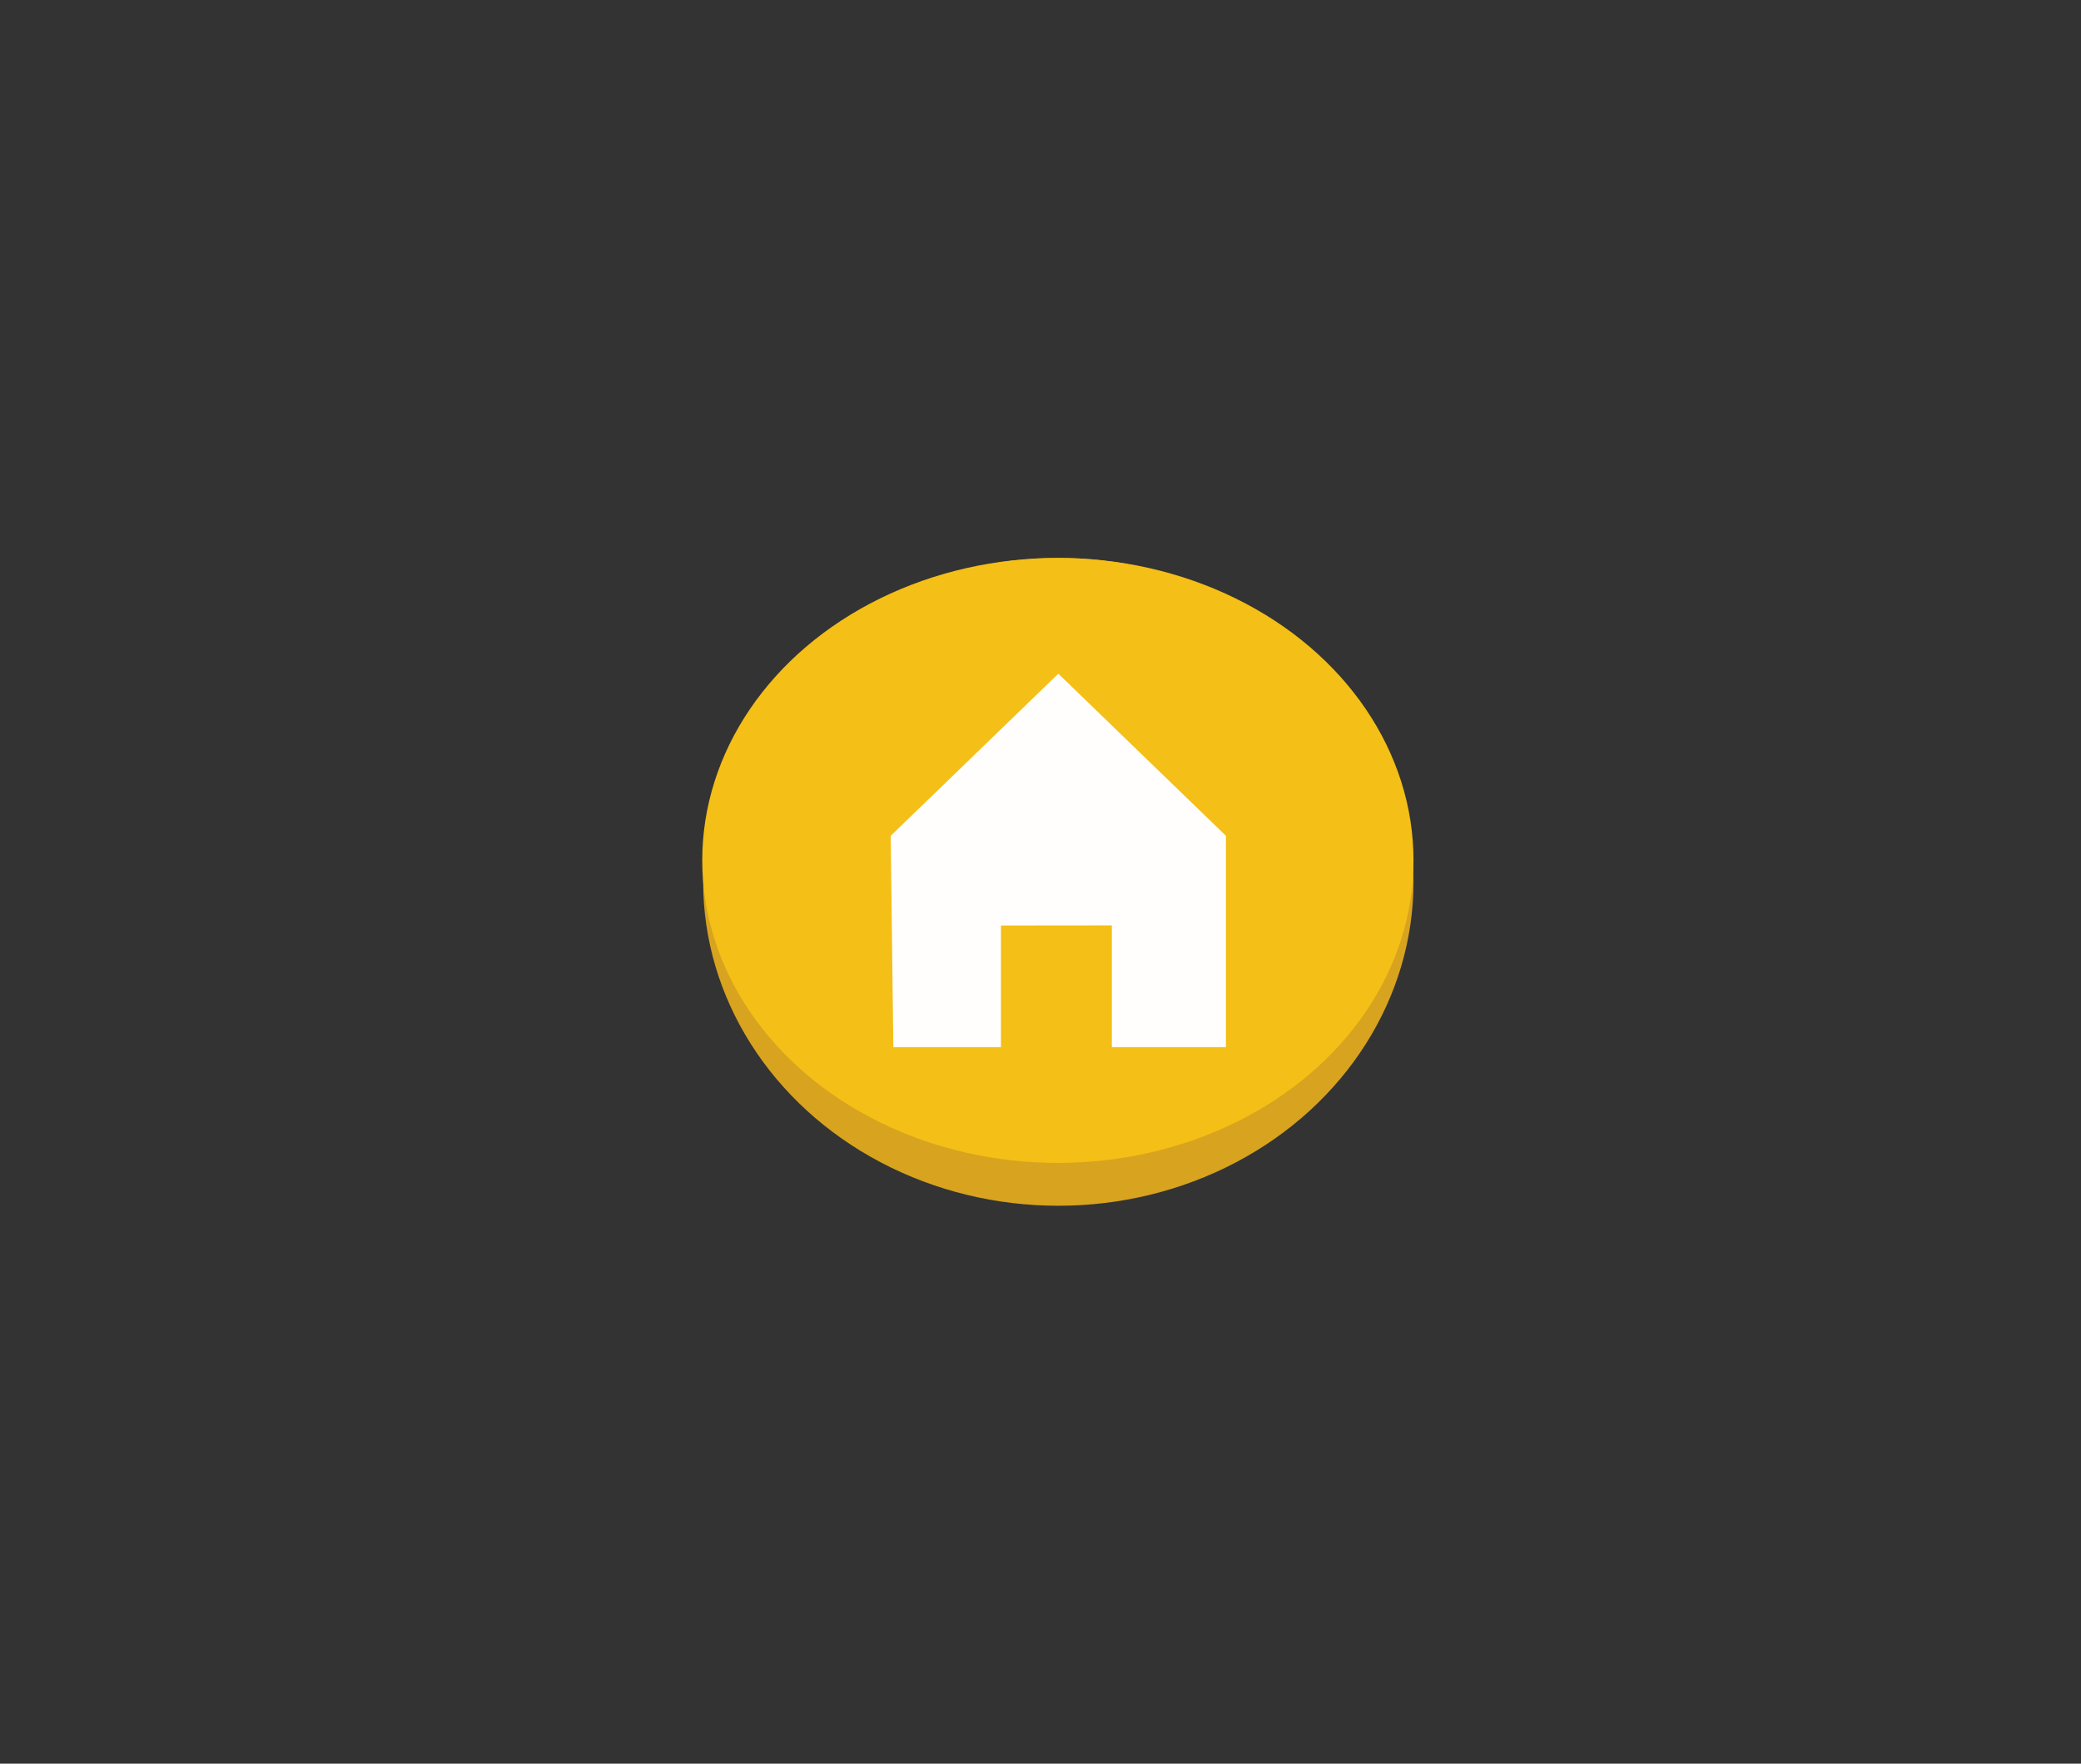 <?xml version="1.0" encoding="UTF-8"?>
<svg id="Layer_6" data-name="Layer 6" xmlns="http://www.w3.org/2000/svg" viewBox="0 0 365.26 309.54">
  <rect x="0" y="0" width="365.26" height="309.54" fill="#333333" stroke="none"/>
  <defs>
    <style>
      .cls-1 {
        fill: #fffefd;
      }

      .cls-1, .cls-2, .cls-3 {
        stroke-width: 0px;
      }

      .cls-2 {
        fill: #f4bf16;
      }

      .cls-3 {
        fill: #d8a31e;
      }
    </style>
  </defs>
  <ellipse class="cls-3" cx="185.76" cy="154.77" rx="62.34" ry="56.85"/>
  <ellipse class="cls-2" cx="185.68" cy="151.01" rx="62.42" ry="53.09"/>
  <polygon class="cls-1" points="156.34 146.69 156.8 183.78 175.69 183.78 175.69 162.43 195.15 162.41 195.15 183.78 215.18 183.78 215.18 146.69 185.76 118.24 156.34 146.69"/>
</svg>